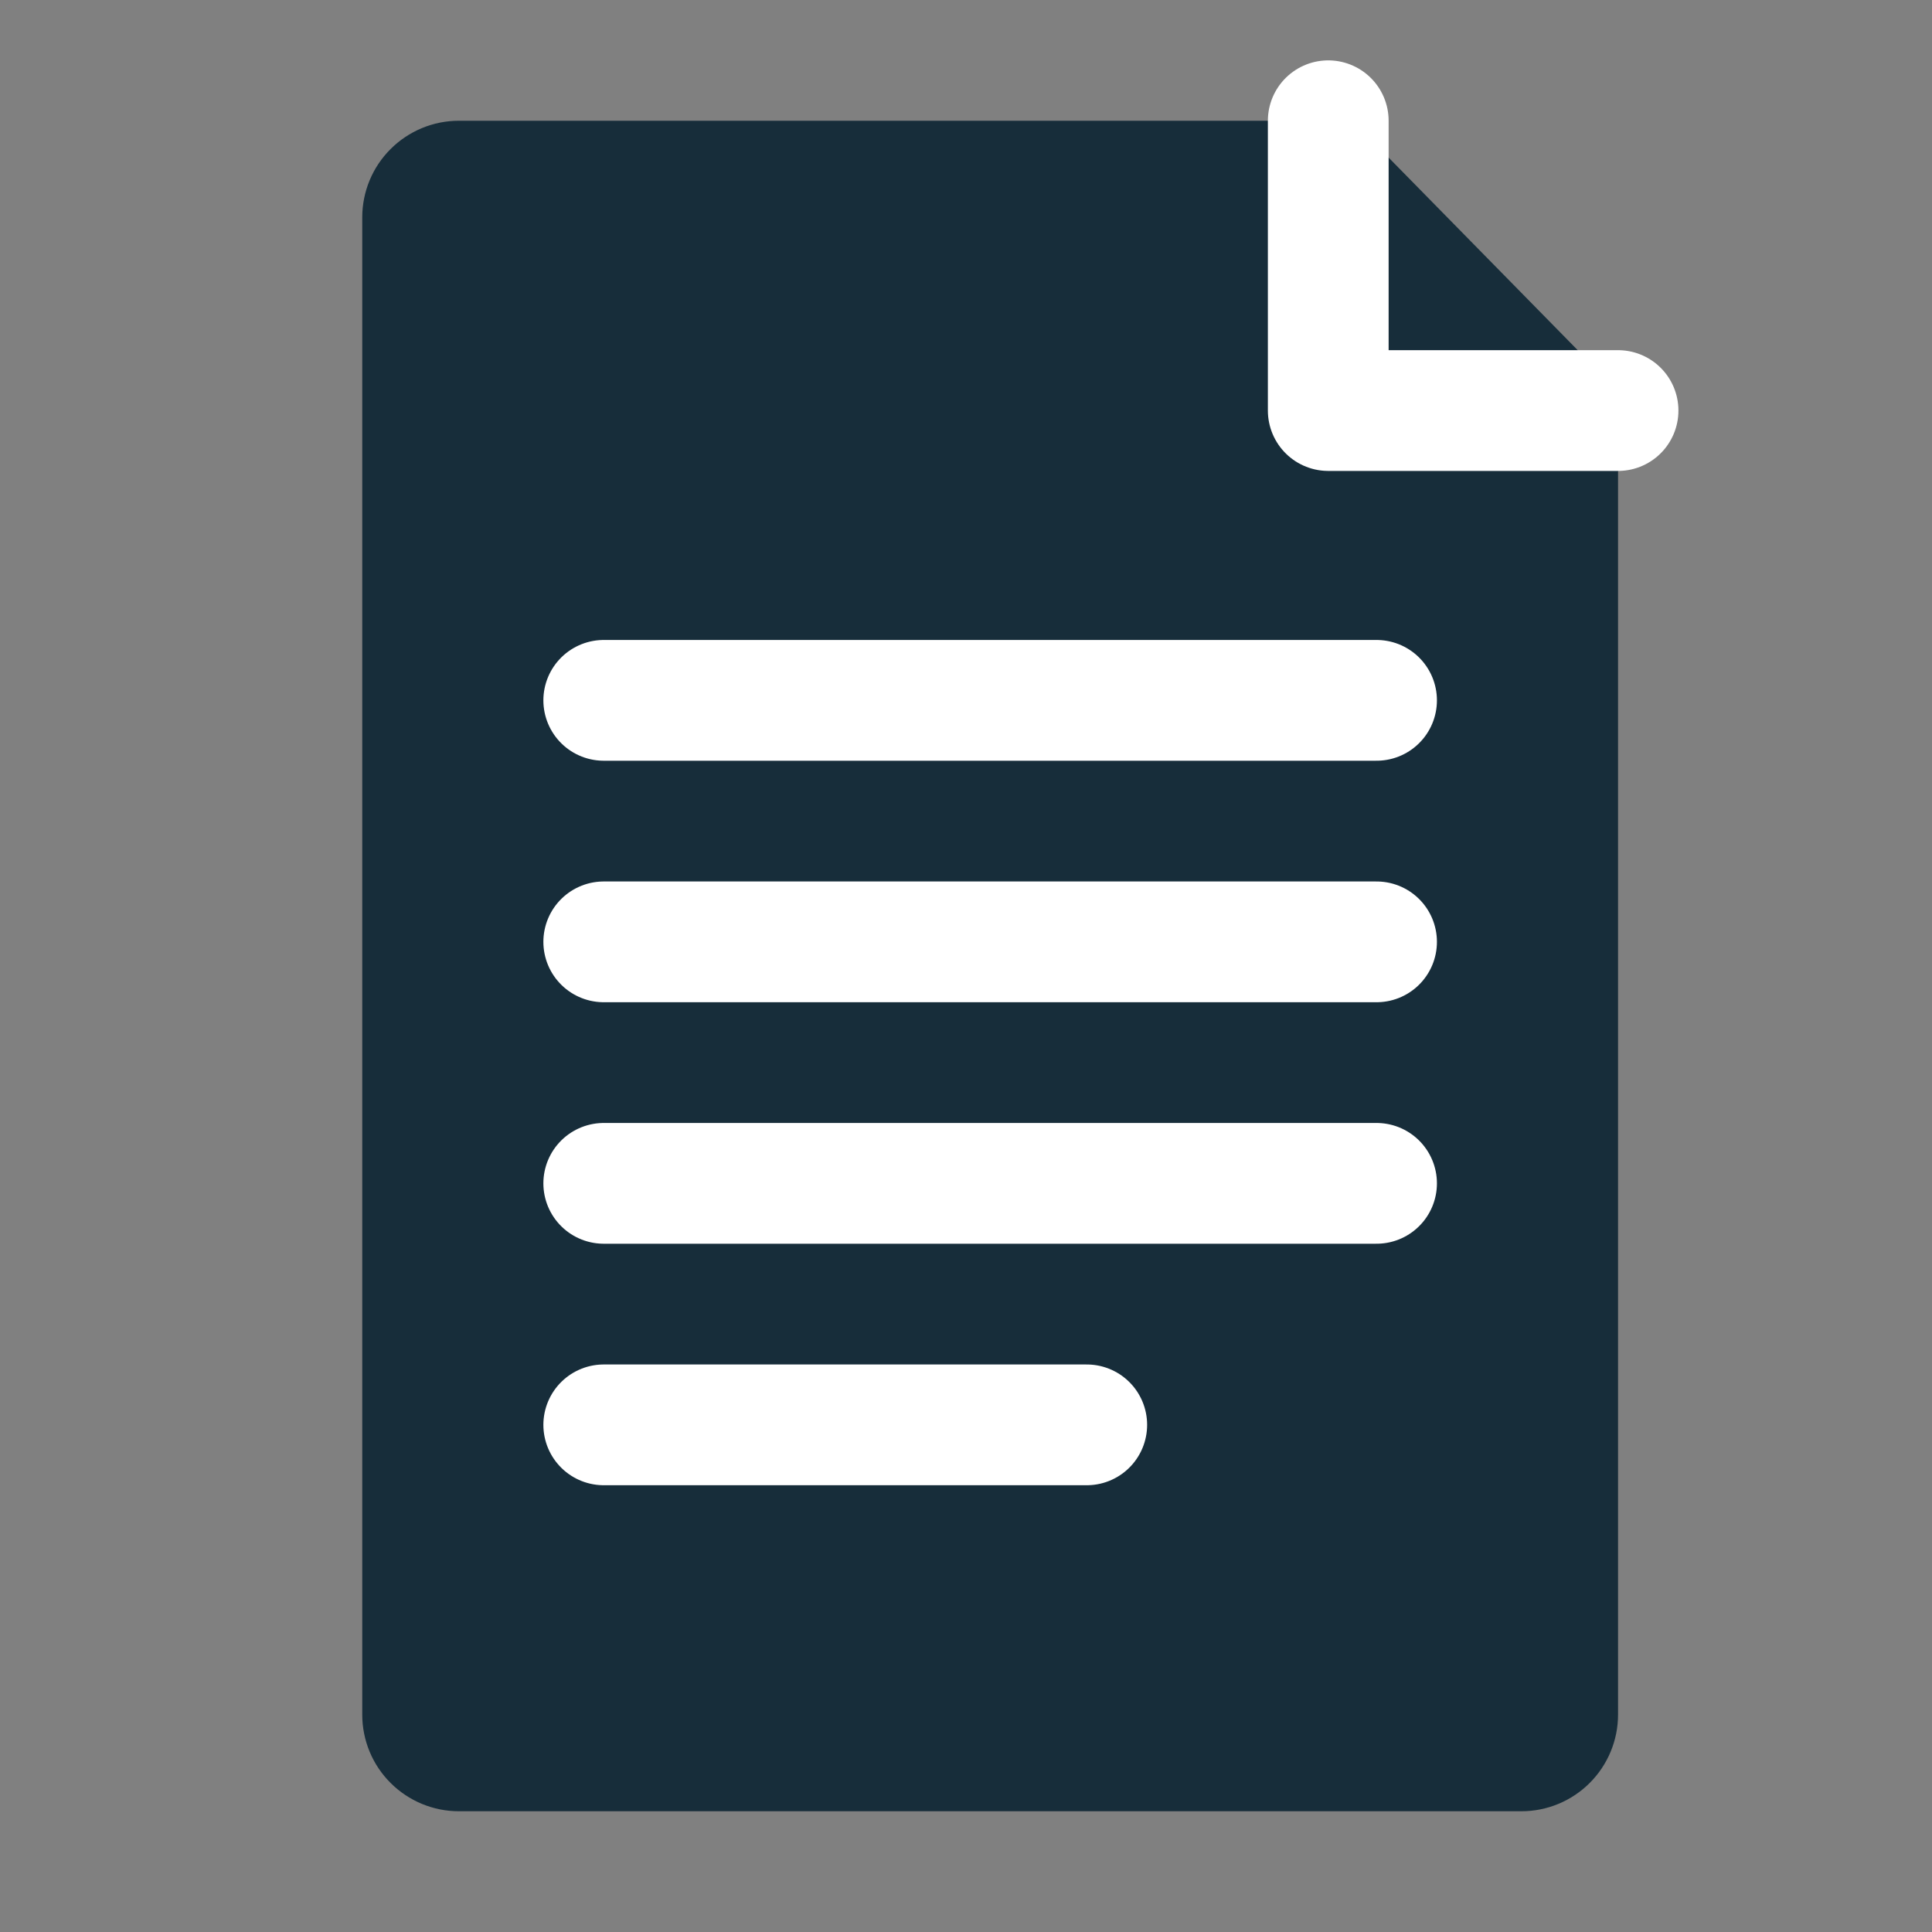 <svg width="32" height="32" viewBox="0 0 32 32" fill="none" xmlns="http://www.w3.org/2000/svg">
<rect x="0" y="0" width="32" height="32" fill="#808080" stroke="none"/>
<path d="M26.8 7.136V28.4C26.8 28.824 26.631 29.231 26.331 29.531C26.031 29.831 25.624 30 25.2 30H7.6C7.176 30 6.769 29.831 6.469 29.531C6.168 29.231 6 28.824 6 28.4V3.6C6 3.176 6.168 2.769 6.469 2.469C6.769 2.169 7.176 2 7.6 2H21.728C21.941 2 22.152 2.042 22.348 2.125C22.545 2.207 22.723 2.328 22.872 2.48L26.344 6.016C26.637 6.315 26.8 6.717 26.8 7.136Z" fill="#172D3A"/>
<path d="M10 19.6H22.8" stroke="white" stroke-width="2" stroke-linecap="round" stroke-linejoin="round"/>
<path d="M10 11.6H22.8" stroke="white" stroke-width="2" stroke-linecap="round" stroke-linejoin="round"/>
<path d="M10 15.6H22.8" stroke="white" stroke-width="2" stroke-linecap="round" stroke-linejoin="round"/>
<path d="M10 23.6H18" stroke="white" stroke-width="2" stroke-linecap="round" stroke-linejoin="round"/>
<path d="M22 2V6.8H26.8" stroke="white" stroke-width="2" stroke-linecap="round" stroke-linejoin="round"/>
</svg>
